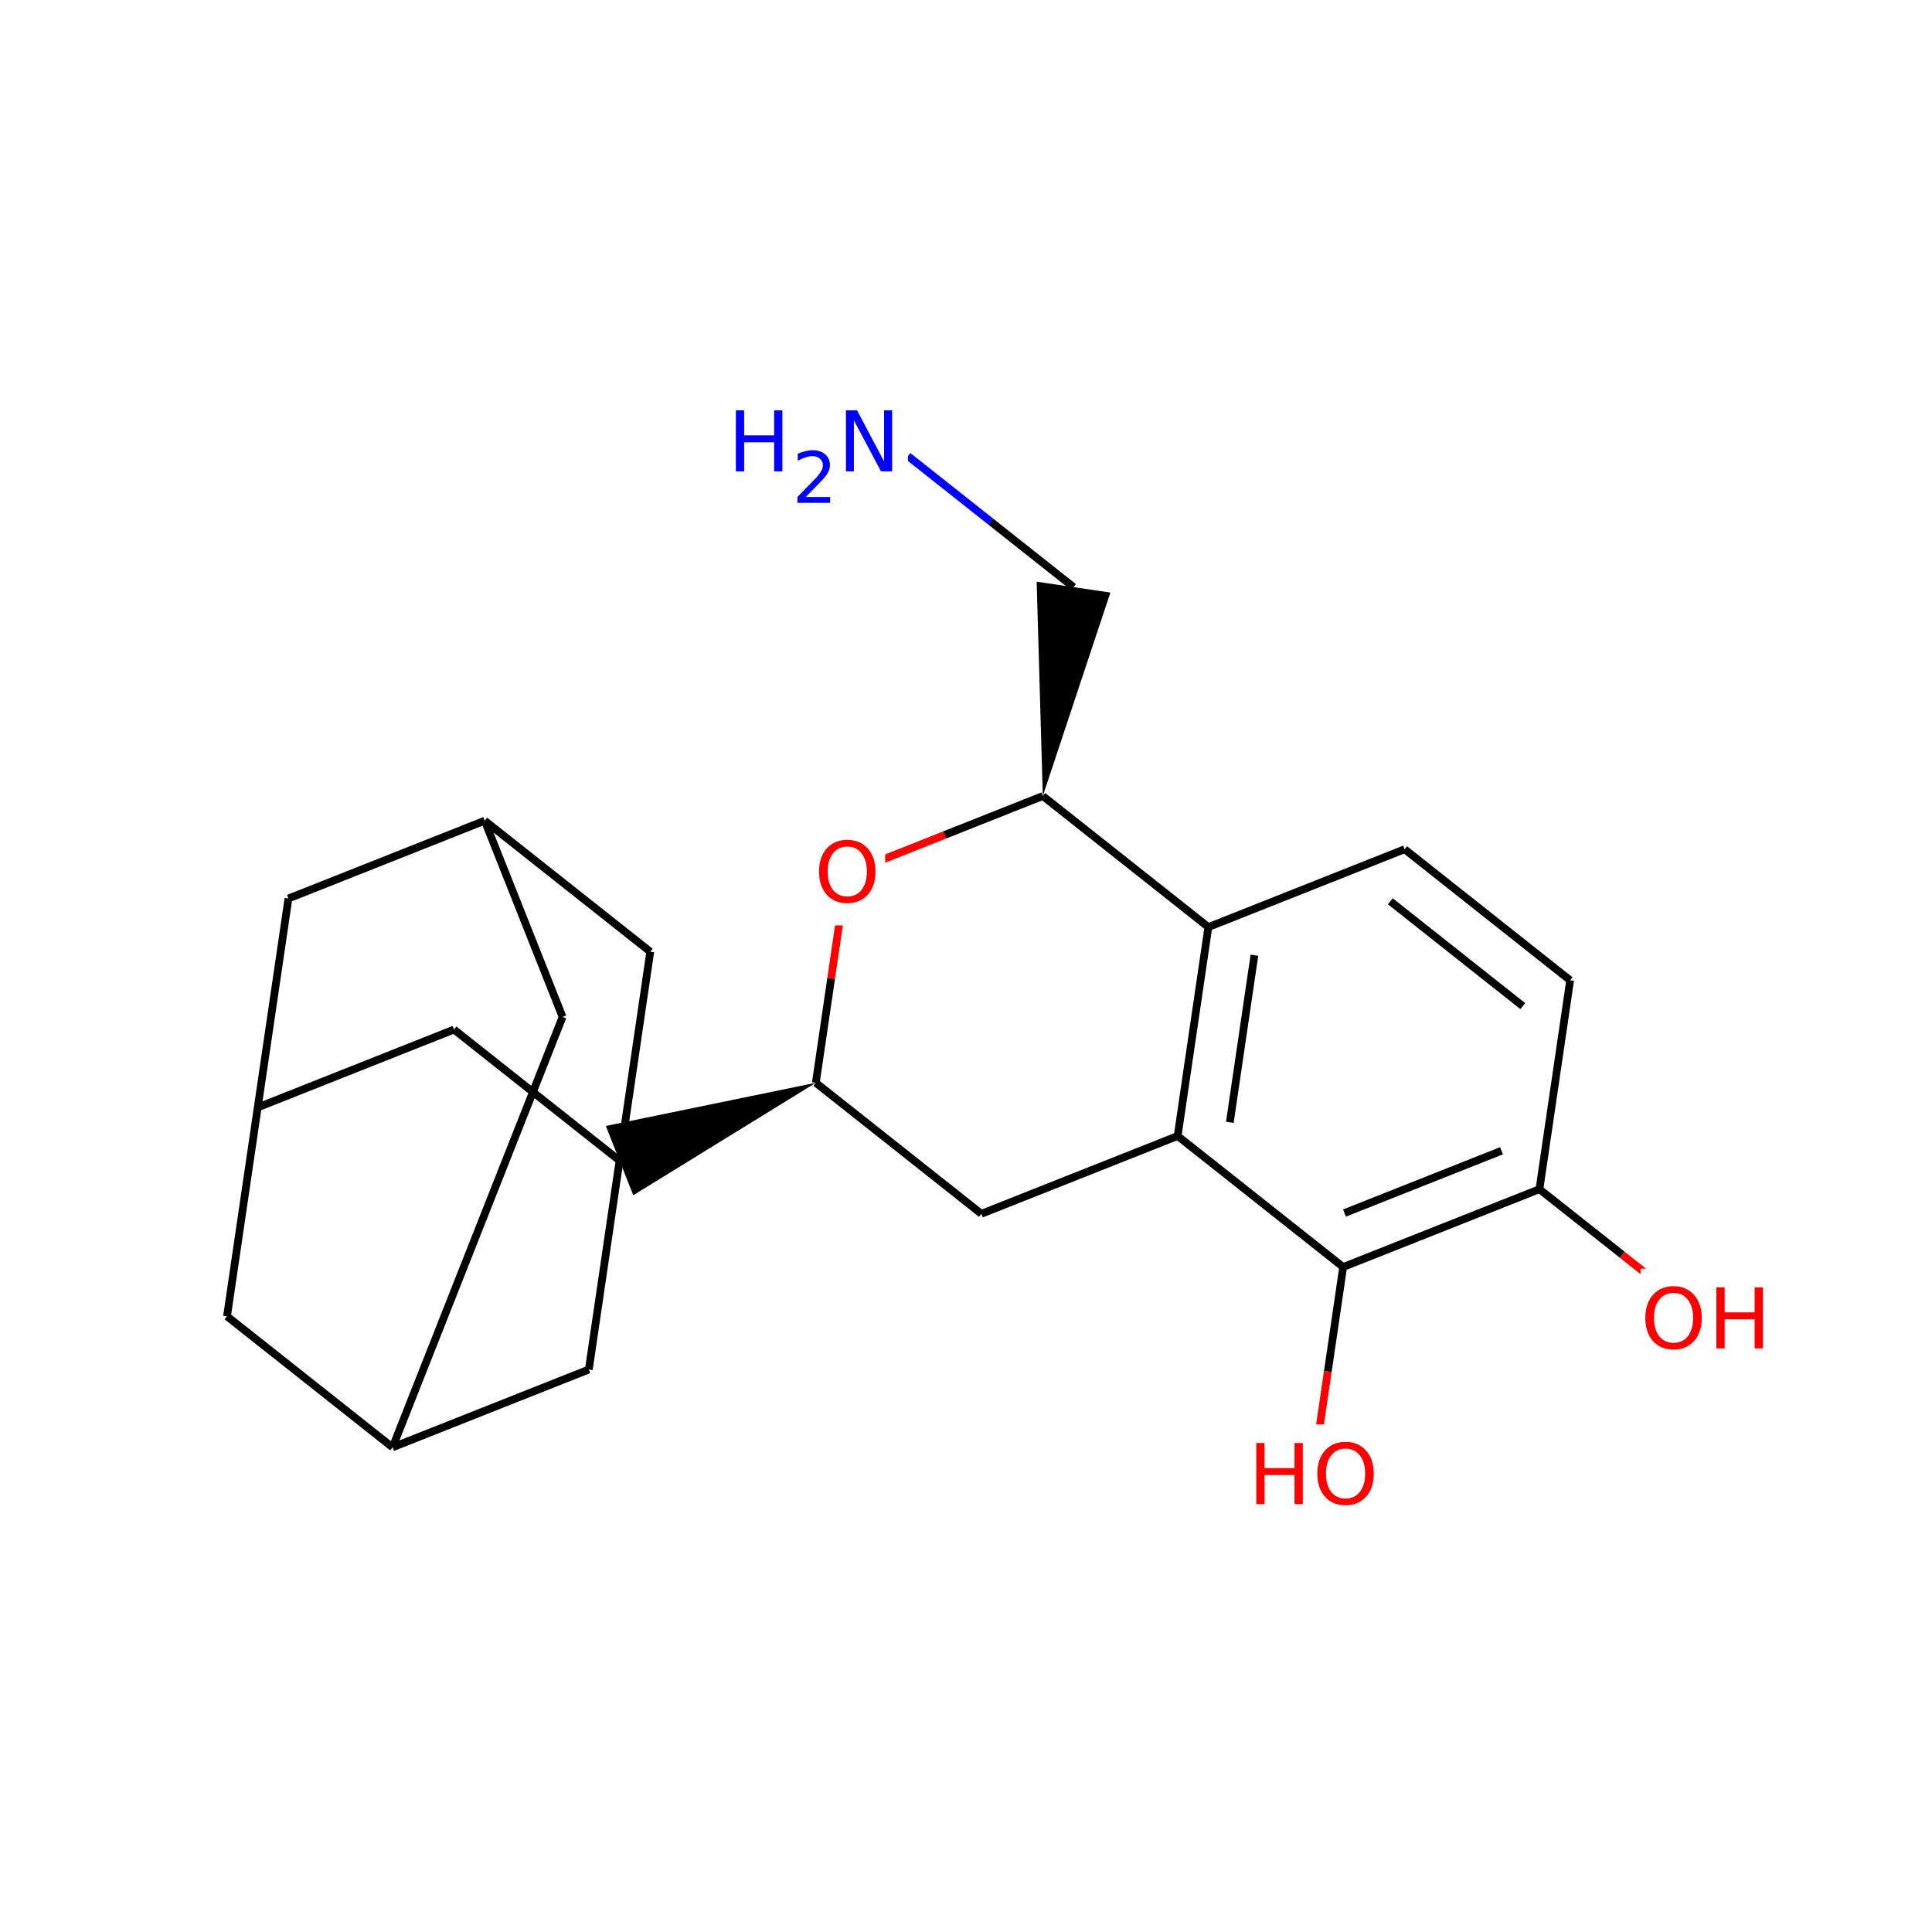 <svg xmlns="http://www.w3.org/2000/svg" xmlns:xlink="http://www.w3.org/1999/xlink" width="300pt" height="300pt" viewBox="0 0 300 300"><defs><symbol overflow="visible"><path d="M.64 2.297v-11.47h6.5v11.47zm.735-.72h5.047V-8.436H1.375zm0 0"/></symbol><symbol overflow="visible" id="a"><path d="M5.125-8.61c-.938 0-1.684.352-2.234 1.047-.542.688-.812 1.633-.812 2.83 0 1.198.27 2.147.813 2.842.55.687 1.297 1.03 2.235 1.03.926 0 1.66-.343 2.203-1.03.55-.696.828-1.645.828-2.844 0-1.196-.277-2.14-.828-2.829-.543-.695-1.277-1.046-2.203-1.046zm0-1.046c1.32 0 2.38.45 3.172 1.344.8.898 1.203 2.09 1.203 3.578 0 1.5-.402 2.7-1.203 3.593C7.504-.255 6.445.186 5.125.186c-1.336 0-2.402-.44-3.203-1.328C1.13-2.036.734-3.235.734-4.735c0-1.49.395-2.68 1.188-3.579.8-.894 1.867-1.343 3.203-1.343zm0 0"/></symbol><symbol overflow="visible" id="b"><path d="M1.28-9.484h1.282v3.89H7.22v-3.89H8.5V0H7.22v-4.516H2.562V0H1.28zm0 0"/></symbol><symbol overflow="visible" id="d"><path d="M1.28-9.484H3l4.203 7.937v-7.937h1.25V0H6.72L2.515-7.922V0H1.28zm0 0"/></symbol><symbol overflow="visible"><path d="M.547 1.938V-7.75h5.5v9.688zm.625-.61h4.266v-8.47H1.171zm0 0"/></symbol><symbol overflow="visible" id="c"><path d="M2.11-.906h3.78V0H.814v-.906c.406-.426.96-1 1.67-1.72.72-.718 1.165-1.18 1.345-1.39.344-.394.582-.726.72-1 .143-.27.218-.535.218-.796 0-.426-.153-.77-.454-1.032-.292-.27-.683-.406-1.17-.406-.337 0-.697.063-1.08.188-.374.117-.777.292-1.203.53v-1.093c.437-.176.843-.313 1.218-.406.383-.095.735-.142 1.047-.142.832 0 1.492.21 1.984.625.5.418.75.977.75 1.672 0 .336-.063.648-.188.938-.125.292-.352.64-.672 1.046-.094.105-.383.406-.86.906L2.11-.906zm0 0"/></symbol></defs><g><path fill="#fff" d="M0 0h300v300H0z"/><path d="M152.387 188.48l-25.707-20.347M182.863 176.395l-30.476 12.085M126.68 168.133l2.382-16.22" stroke-width="1.2" stroke="#000" stroke-miterlimit="10" fill="none"/><path d="M129.063 151.914l2.386-16.22" stroke-width="1.2" stroke="#f00" stroke-miterlimit="10" fill="none"/><path d="M126.68 168.133l-32.61 6.707 4.266 10.758zm0 0"/><path d="M131.45 135.695l15.238-6.043" stroke-width="1.2" stroke="#f00" stroke-miterlimit="10" fill="none"/><path d="M146.688 129.652l15.238-6.047" stroke-width="1.2" stroke="#000" stroke-miterlimit="10" fill="none"/><path d="M126.45 127.695h11v16h-11zm0 0" fill="#fff"/><use xlink:href="#a" x="126.449" y="140.071" fill="#f00"/><path d="M161.926 123.605l25.707 20.352" stroke-width="1.2" stroke="#000" stroke-miterlimit="10" fill="none"/><path d="M161.926 123.605l10.492-31.593-11.445-1.684zm0 0"/><path d="M187.633 143.957l-4.77 32.438M194.785 148.324l-3.816 25.95M218.11 131.867l-30.477 12.09M182.863 176.395l25.703 20.347M208.566 196.742l30.477-12.086M208.77 188.363l24.382-9.672M208.566 196.742l-2.382 16.22" stroke-width="1.2" stroke="#000" stroke-miterlimit="10" fill="none"/><path d="M206.184 212.96l-2.387 16.22" stroke-width="1.2" stroke="#f00" stroke-miterlimit="10" fill="none"/><path d="M239.043 184.656l4.77-32.437M239.043 184.656l12.855 10.176" stroke-width="1.2" stroke="#000" stroke-miterlimit="10" fill="none"/><path d="M251.898 194.832l12.852 10.172" stroke-width="1.2" stroke="#f00" stroke-miterlimit="10" fill="none"/><path d="M243.813 152.22l-25.704-20.353M236.457 156.23l-20.566-16.277" stroke-width="1.2" stroke="#000" stroke-miterlimit="10" fill="none"/><path d="M254.75 197.004h21v16h-21zm0 0" fill="#fff"/><g fill="#f00"><use xlink:href="#a" x="254.75" y="209.38"/><use xlink:href="#b" x="265.24" y="209.38"/></g><path d="M193.797 221.18h21v16h-21zm0 0" fill="#fff"/><g fill="#f00"><use xlink:href="#b" x="193.797" y="233.556"/><use xlink:href="#a" x="203.819" y="233.556"/></g><path d="M166.695 91.168l-12.85-10.172" stroke-width="1.2" stroke="#000" stroke-miterlimit="10" fill="none"/><path d="M153.844 80.996L140.988 70.82" stroke-width="1.2" stroke="#00f" stroke-miterlimit="10" fill="none"/><path d="M112.988 60.82h28v20h-28zm0 0" fill="#fff"/><use xlink:href="#b" x="112.988" y="73.196" fill="#00f"/><use xlink:href="#c" x="123.011" y="78.079" fill="#00f"/><use xlink:href="#d" x="130.079" y="73.196" fill="#00f"/><path d="M96.203 180.22l-25.707-20.353M91.434 212.656l4.77-32.437M100.973 147.78l-4.77 32.44M70.496 159.867l-30.476 12.09M40.02 171.957l-4.77 32.438M44.79 139.52l-4.77 32.437M35.25 204.395l25.707 20.347M60.957 224.742l30.477-12.086M60.957 224.742l26.398-66.836M87.355 157.906l-12.09-30.472M75.266 127.434L44.79 139.52M75.266 127.434l25.707 20.347" stroke-width="1.2" stroke="#000" stroke-miterlimit="10" fill="none"/></g></svg>